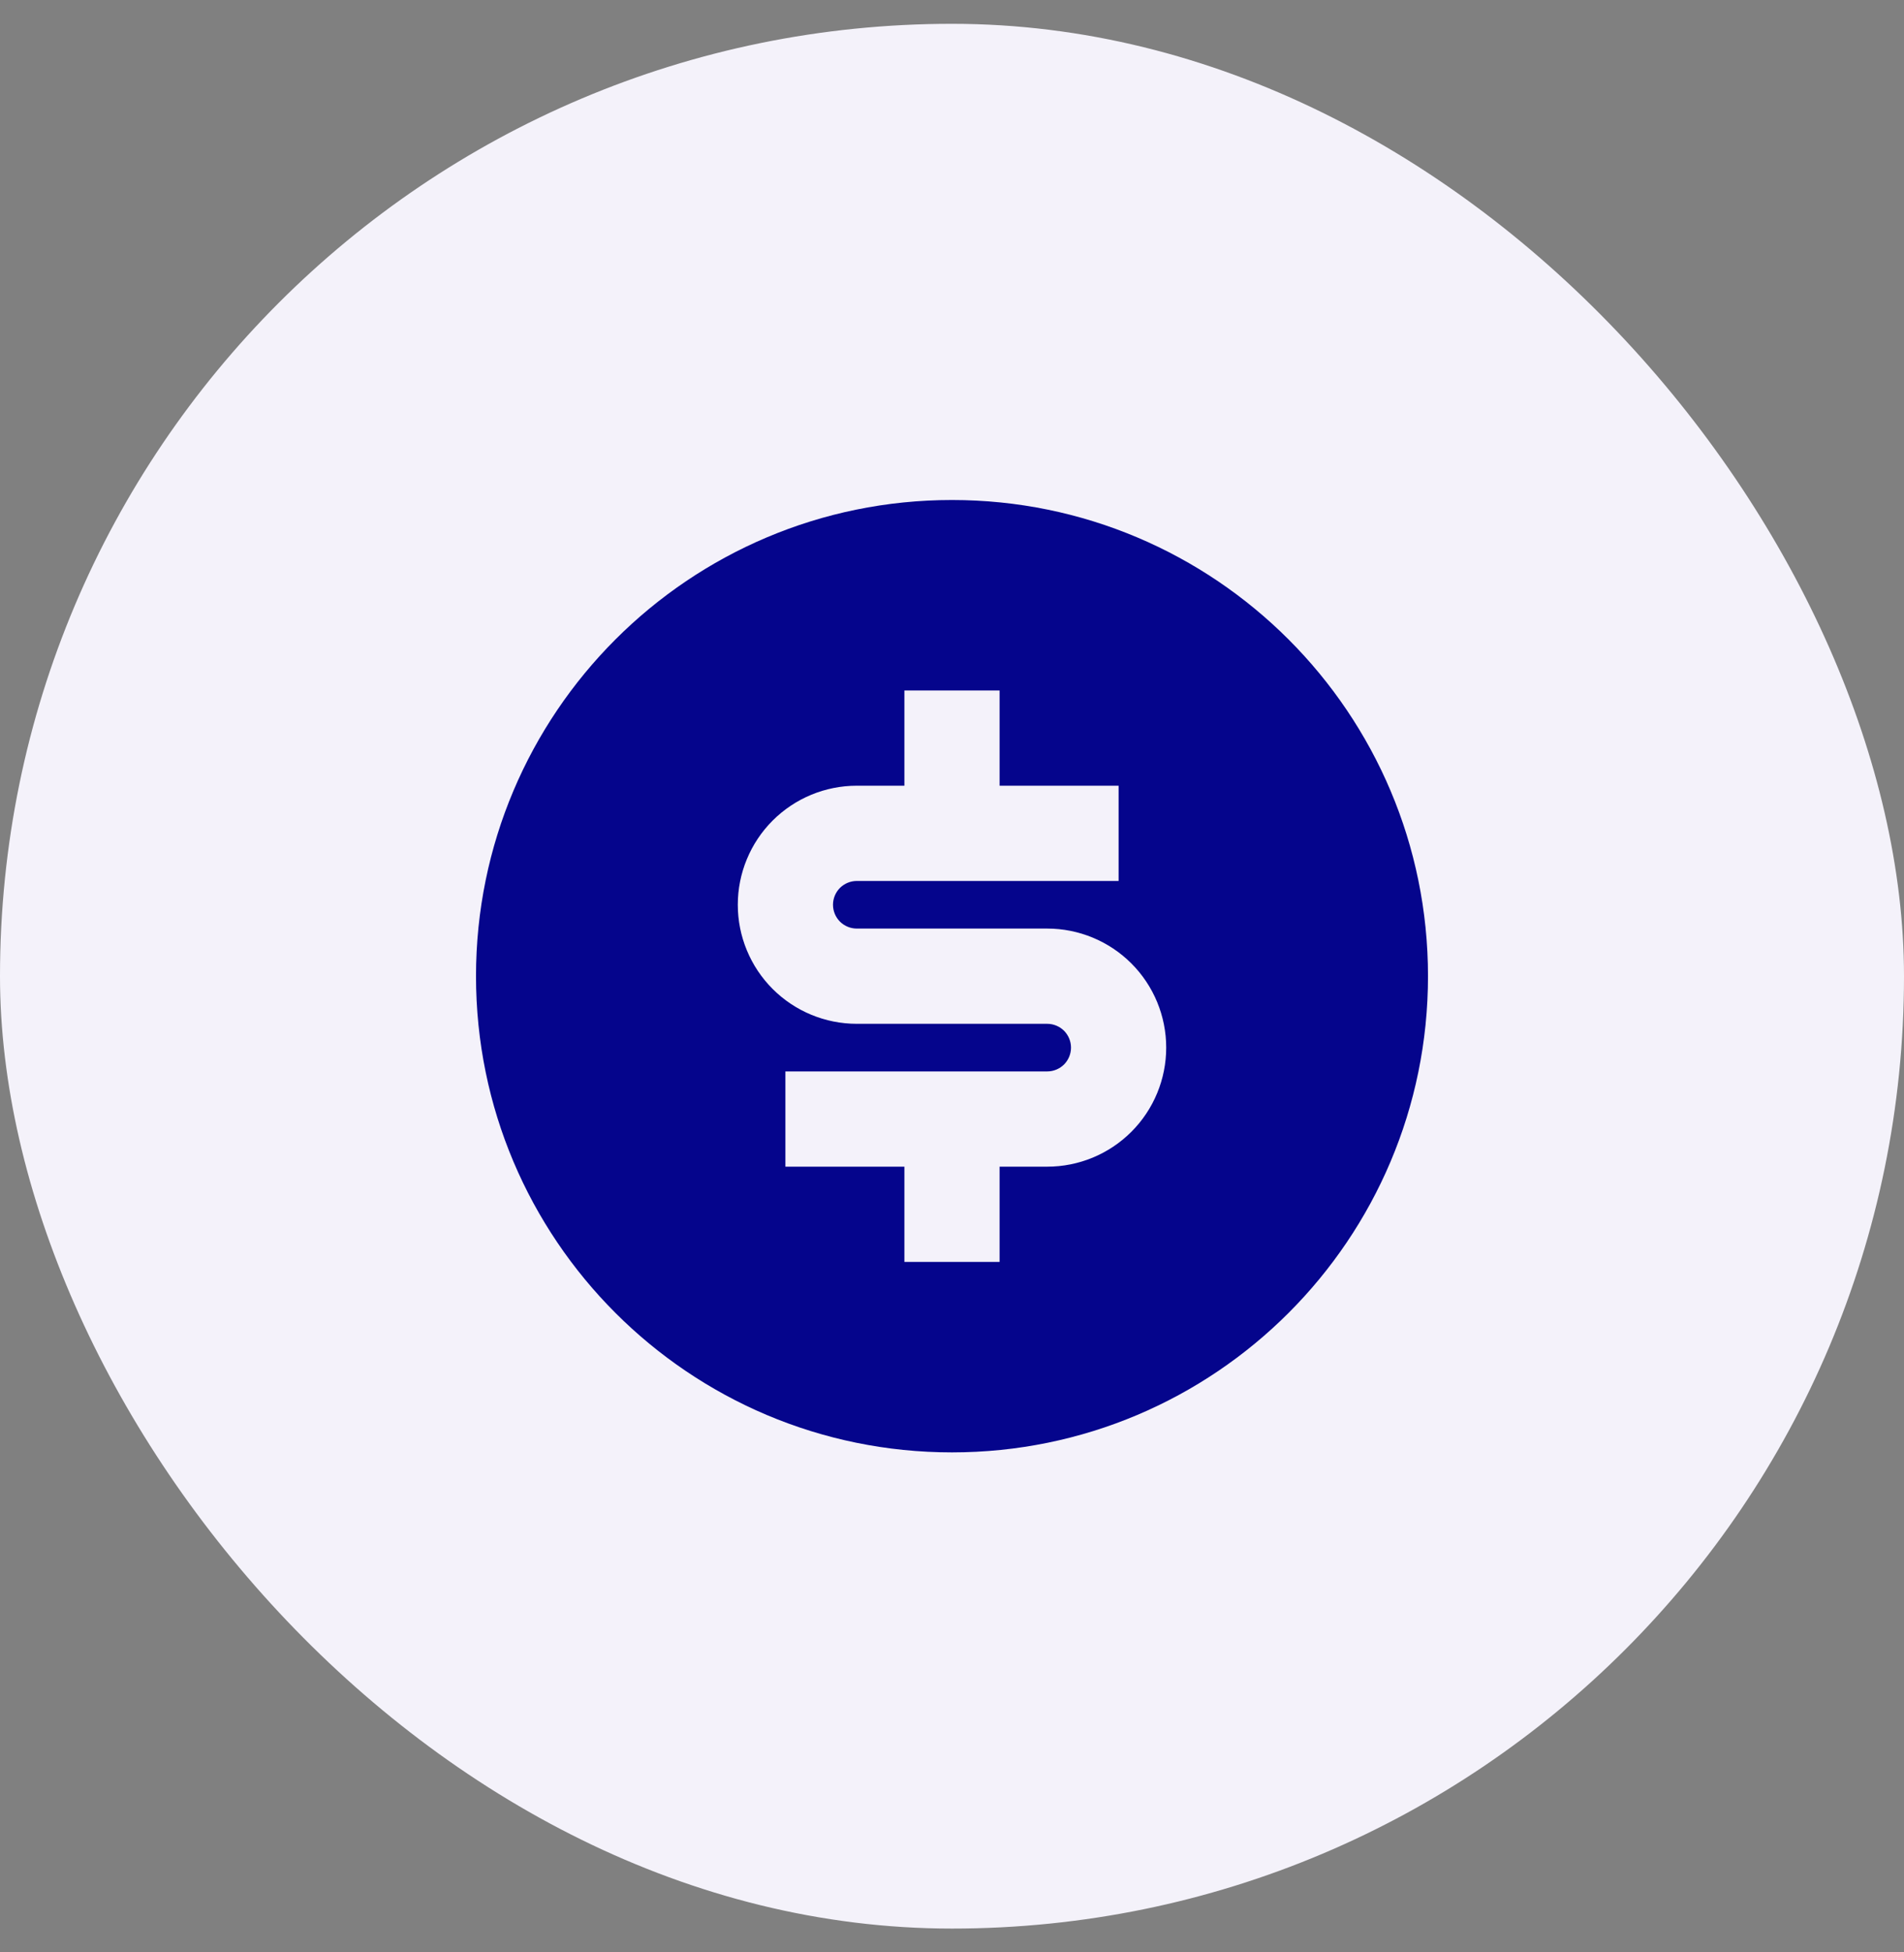 <svg width="40" height="41" viewBox="0 0 40 41" fill="none" xmlns="http://www.w3.org/2000/svg">
<rect x="0" y="0" width="40" height="41" fill="#808080" stroke="none"/>
<rect y="0.5" width="40" height="40" rx="20" fill="#F4F2FA"/>
<g clip-path="url(#clip0_5202_28369)">
<path d="M20 30.5C14.477 30.5 10 26.023 10 20.5C10 14.977 14.477 10.5 20 10.5C25.523 10.5 30 14.977 30 20.5C30 26.023 25.523 30.5 20 30.5ZM16.5 22.5V24.5H19V26.5H21V24.5H22C22.663 24.5 23.299 24.237 23.768 23.768C24.237 23.299 24.5 22.663 24.5 22C24.5 21.337 24.237 20.701 23.768 20.232C23.299 19.763 22.663 19.5 22 19.5H18C17.867 19.5 17.74 19.447 17.646 19.354C17.553 19.26 17.5 19.133 17.5 19C17.5 18.867 17.553 18.74 17.646 18.646C17.74 18.553 17.867 18.5 18 18.5H23.5V16.5H21V14.5H19V16.5H18C17.337 16.5 16.701 16.763 16.232 17.232C15.763 17.701 15.5 18.337 15.5 19C15.5 19.663 15.763 20.299 16.232 20.768C16.701 21.237 17.337 21.5 18 21.5H22C22.133 21.5 22.26 21.553 22.354 21.646C22.447 21.74 22.5 21.867 22.5 22C22.5 22.133 22.447 22.26 22.354 22.354C22.26 22.447 22.133 22.5 22 22.5H16.5Z" fill="#05058C"/>
</g>
<defs>
<clipPath id="clip0_5202_28369">
<rect width="24" height="24" fill="white" transform="translate(8 8.5)"/>
</clipPath>
</defs>
</svg>
